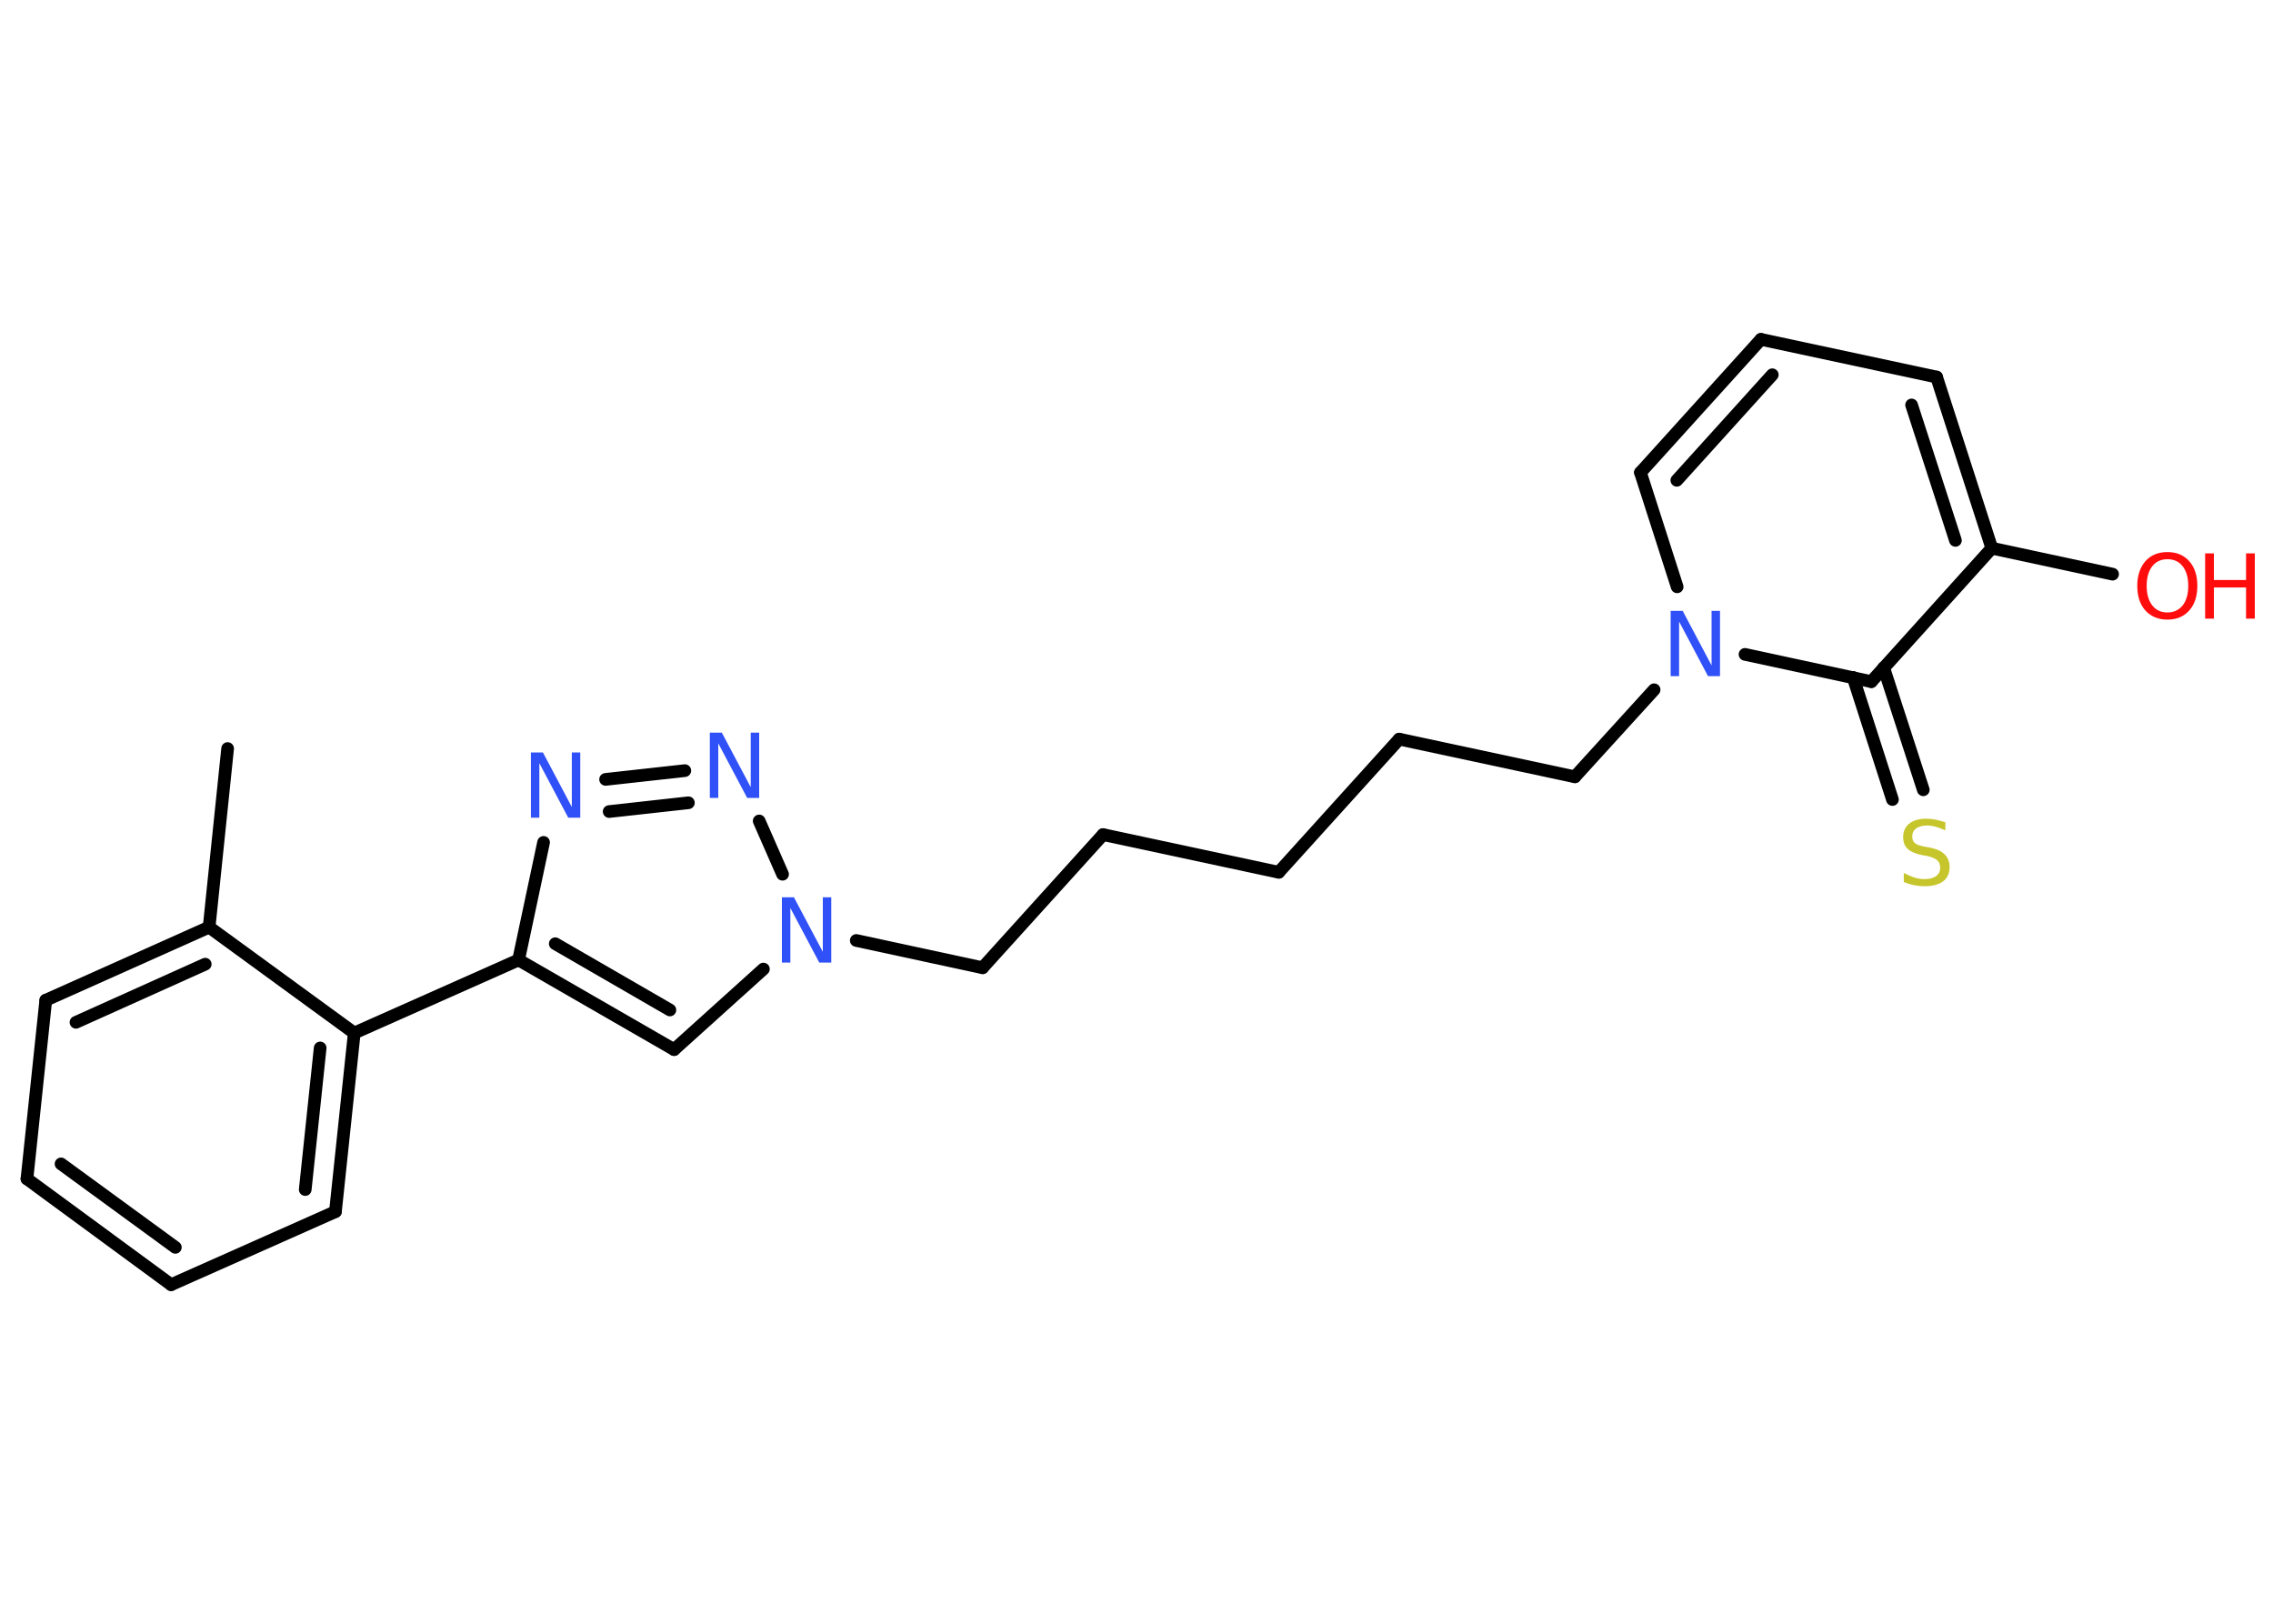 <?xml version='1.0' encoding='UTF-8'?>
<!DOCTYPE svg PUBLIC "-//W3C//DTD SVG 1.1//EN" "http://www.w3.org/Graphics/SVG/1.1/DTD/svg11.dtd">
<svg version='1.2' xmlns='http://www.w3.org/2000/svg' xmlns:xlink='http://www.w3.org/1999/xlink' width='70.0mm' height='50.0mm' viewBox='0 0 70.0 50.0'>
  <desc>Generated by the Chemistry Development Kit (http://github.com/cdk)</desc>
  <g stroke-linecap='round' stroke-linejoin='round' stroke='#000000' stroke-width='.39' fill='#3050F8'>
    <rect x='.0' y='.0' width='70.0' height='50.0' fill='#FFFFFF' stroke='none'/>
    <g id='mol1' class='mol'>
      <line id='mol1bnd1' class='bond' x1='7.01' y1='23.05' x2='6.44' y2='28.55'/>
      <g id='mol1bnd2' class='bond'>
        <line x1='6.44' y1='28.55' x2='1.41' y2='30.8'/>
        <line x1='6.32' y1='29.69' x2='2.34' y2='31.48'/>
      </g>
      <line id='mol1bnd3' class='bond' x1='1.41' y1='30.8' x2='.83' y2='36.3'/>
      <g id='mol1bnd4' class='bond'>
        <line x1='.83' y1='36.3' x2='5.27' y2='39.56'/>
        <line x1='1.88' y1='35.84' x2='5.4' y2='38.41'/>
      </g>
      <line id='mol1bnd5' class='bond' x1='5.27' y1='39.56' x2='10.33' y2='37.31'/>
      <g id='mol1bnd6' class='bond'>
        <line x1='10.33' y1='37.31' x2='10.91' y2='31.81'/>
        <line x1='9.4' y1='36.63' x2='9.86' y2='32.27'/>
      </g>
      <line id='mol1bnd7' class='bond' x1='6.44' y1='28.55' x2='10.91' y2='31.81'/>
      <line id='mol1bnd8' class='bond' x1='10.91' y1='31.81' x2='15.97' y2='29.56'/>
      <g id='mol1bnd9' class='bond'>
        <line x1='15.97' y1='29.56' x2='20.76' y2='32.32'/>
        <line x1='17.1' y1='29.06' x2='20.63' y2='31.1'/>
      </g>
      <line id='mol1bnd10' class='bond' x1='20.76' y1='32.32' x2='23.51' y2='29.84'/>
      <line id='mol1bnd11' class='bond' x1='26.37' y1='28.96' x2='30.26' y2='29.8'/>
      <line id='mol1bnd12' class='bond' x1='30.26' y1='29.8' x2='33.97' y2='25.7'/>
      <line id='mol1bnd13' class='bond' x1='33.97' y1='25.7' x2='39.38' y2='26.86'/>
      <line id='mol1bnd14' class='bond' x1='39.38' y1='26.86' x2='43.09' y2='22.76'/>
      <line id='mol1bnd15' class='bond' x1='43.09' y1='22.76' x2='48.5' y2='23.92'/>
      <line id='mol1bnd16' class='bond' x1='48.5' y1='23.92' x2='50.94' y2='21.24'/>
      <line id='mol1bnd17' class='bond' x1='51.65' y1='18.07' x2='50.52' y2='14.55'/>
      <g id='mol1bnd18' class='bond'>
        <line x1='54.23' y1='10.45' x2='50.52' y2='14.55'/>
        <line x1='54.58' y1='11.54' x2='51.64' y2='14.79'/>
      </g>
      <line id='mol1bnd19' class='bond' x1='54.23' y1='10.45' x2='59.64' y2='11.61'/>
      <g id='mol1bnd20' class='bond'>
        <line x1='61.34' y1='16.88' x2='59.64' y2='11.61'/>
        <line x1='60.22' y1='16.64' x2='58.87' y2='12.47'/>
      </g>
      <line id='mol1bnd21' class='bond' x1='61.34' y1='16.88' x2='65.06' y2='17.68'/>
      <line id='mol1bnd22' class='bond' x1='61.34' y1='16.88' x2='57.63' y2='20.99'/>
      <line id='mol1bnd23' class='bond' x1='53.74' y1='20.15' x2='57.63' y2='20.99'/>
      <g id='mol1bnd24' class='bond'>
        <line x1='58.01' y1='20.56' x2='59.23' y2='24.32'/>
        <line x1='57.07' y1='20.86' x2='58.28' y2='24.62'/>
      </g>
      <line id='mol1bnd25' class='bond' x1='24.1' y1='26.92' x2='23.38' y2='25.28'/>
      <g id='mol1bnd26' class='bond'>
        <line x1='21.09' y1='23.73' x2='18.65' y2='24.0'/>
        <line x1='21.2' y1='24.72' x2='18.76' y2='24.99'/>
      </g>
      <line id='mol1bnd27' class='bond' x1='15.97' y1='29.56' x2='16.74' y2='25.94'/>
      <path id='mol1atm10' class='atom' d='M24.09 27.63h.36l.89 1.68v-1.68h.26v2.01h-.37l-.89 -1.68v1.68h-.26v-2.01z' stroke='none'/>
      <path id='mol1atm16' class='atom' d='M51.46 18.81h.36l.89 1.68v-1.68h.26v2.01h-.37l-.89 -1.68v1.68h-.26v-2.01z' stroke='none'/>
      <g id='mol1atm21' class='atom'>
        <path d='M66.75 17.22q-.3 .0 -.47 .22q-.17 .22 -.17 .6q.0 .38 .17 .6q.17 .22 .47 .22q.29 .0 .47 -.22q.17 -.22 .17 -.6q.0 -.38 -.17 -.6q-.17 -.22 -.47 -.22zM66.75 17.0q.42 .0 .67 .28q.25 .28 .25 .76q.0 .48 -.25 .76q-.25 .28 -.67 .28q-.42 .0 -.68 -.28q-.25 -.28 -.25 -.76q.0 -.47 .25 -.76q.25 -.28 .68 -.28z' stroke='none' fill='#FF0D0D'/>
        <path d='M67.91 17.04h.27v.82h.99v-.82h.27v2.01h-.27v-.96h-.99v.96h-.27v-2.01z' stroke='none' fill='#FF0D0D'/>
      </g>
      <path id='mol1atm23' class='atom' d='M59.91 25.31v.26q-.15 -.07 -.29 -.11q-.14 -.04 -.27 -.04q-.22 .0 -.34 .09q-.12 .09 -.12 .25q.0 .13 .08 .2q.08 .07 .3 .11l.17 .03q.3 .06 .45 .21q.15 .15 .15 .39q.0 .29 -.2 .44q-.2 .15 -.58 .15q-.14 .0 -.3 -.03q-.16 -.03 -.33 -.1v-.28q.17 .09 .32 .14q.16 .05 .31 .05q.24 .0 .36 -.09q.13 -.09 .13 -.26q.0 -.15 -.09 -.23q-.09 -.08 -.3 -.13l-.17 -.03q-.3 -.06 -.44 -.19q-.14 -.13 -.14 -.36q.0 -.27 .19 -.42q.19 -.15 .52 -.15q.14 .0 .29 .03q.15 .03 .3 .08z' stroke='none' fill='#C6C62C'/>
      <path id='mol1atm24' class='atom' d='M21.87 22.56h.36l.89 1.68v-1.68h.26v2.01h-.37l-.89 -1.68v1.68h-.26v-2.01z' stroke='none'/>
      <path id='mol1atm25' class='atom' d='M16.36 23.17h.36l.89 1.68v-1.68h.26v2.01h-.37l-.89 -1.68v1.68h-.26v-2.01z' stroke='none'/>
    </g>
  </g>
</svg>
